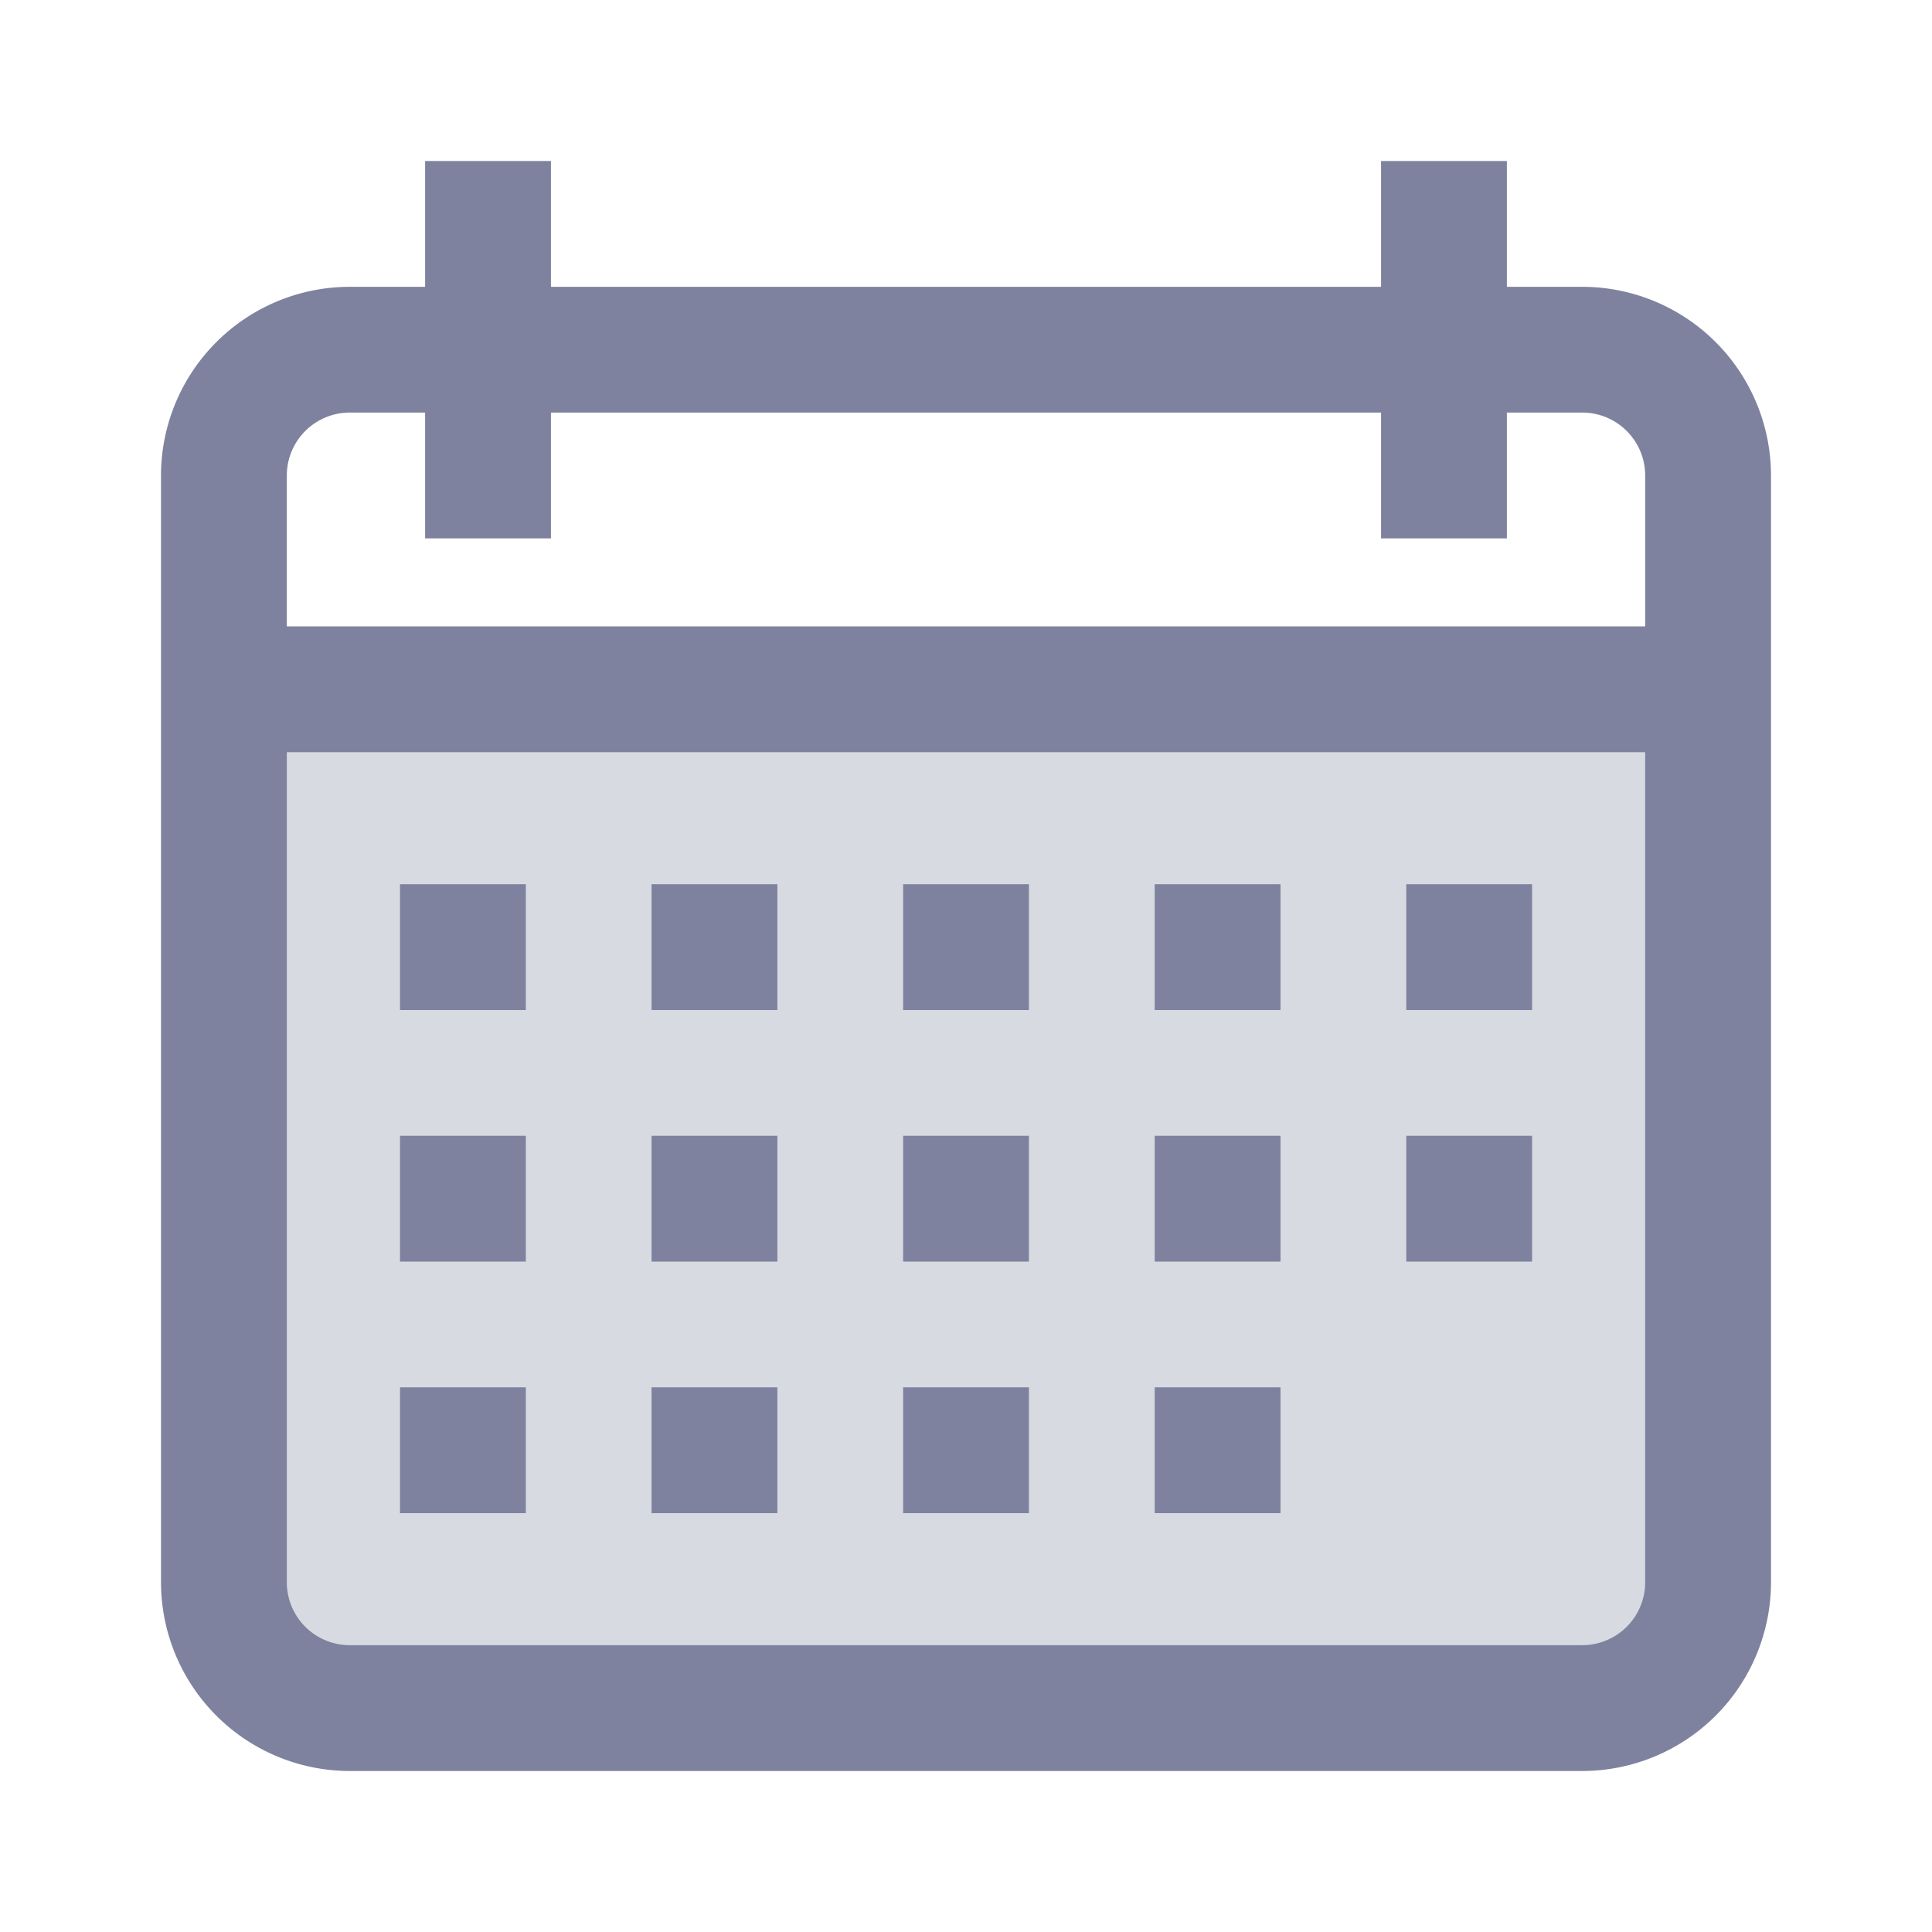 <svg xmlns="http://www.w3.org/2000/svg" width="24" height="24" viewBox="0 0 24 24">
  <g id="most-recent" transform="translate(-10656 -915)">
    <rect id="Rectangle_1066" data-name="Rectangle 1066" width="24" height="24" transform="translate(10656 915)" fill="none"/>
    <g id="Group_18314" data-name="Group 18314" transform="translate(2 2)">
      <rect id="Rectangle_787" data-name="Rectangle 787" width="18.333" height="12.5" transform="translate(10656.832 921.667)" fill="#7e829e" opacity="0.3"/>
      <g id="Group_17559" data-name="Group 17559" transform="translate(10656 915)">
        <path id="Path_11473" data-name="Path 11473" d="M17.656,1.563h-.937V0H15.156V1.563H4.844V0H3.281V1.563H2.344A2.346,2.346,0,0,0,0,3.906v13.75A2.347,2.347,0,0,0,2.344,20H17.656A2.347,2.347,0,0,0,20,17.656V3.906A2.346,2.346,0,0,0,17.656,1.563ZM2.344,3.125h.937V4.688H4.844V3.125H15.156V4.688h1.563V3.125h.937a.782.782,0,0,1,.781.781V5.781H1.563V3.906A.782.782,0,0,1,2.344,3.125ZM17.656,18.437H2.344a.782.782,0,0,1-.781-.781V7.344H18.437V17.656A.782.782,0,0,1,17.656,18.437Z" fill="#7e829e"/>
        <rect id="Rectangle_773" data-name="Rectangle 773" width="1.563" height="1.563" transform="translate(2.969 8.984)" fill="#7e829e"/>
        <rect id="Rectangle_774" data-name="Rectangle 774" width="1.563" height="1.563" transform="translate(6.094 8.984)" fill="#7e829e"/>
        <rect id="Rectangle_775" data-name="Rectangle 775" width="1.563" height="1.563" transform="translate(9.219 8.984)" fill="#7e829e"/>
        <rect id="Rectangle_776" data-name="Rectangle 776" width="1.563" height="1.563" transform="translate(12.344 8.984)" fill="#7e829e"/>
        <rect id="Rectangle_777" data-name="Rectangle 777" width="1.563" height="1.563" transform="translate(15.469 8.984)" fill="#7e829e"/>
        <rect id="Rectangle_778" data-name="Rectangle 778" width="1.563" height="1.563" transform="translate(2.969 12.109)" fill="#7e829e"/>
        <rect id="Rectangle_779" data-name="Rectangle 779" width="1.563" height="1.563" transform="translate(6.094 12.109)" fill="#7e829e"/>
        <rect id="Rectangle_780" data-name="Rectangle 780" width="1.563" height="1.563" transform="translate(9.219 12.109)" fill="#7e829e"/>
        <rect id="Rectangle_781" data-name="Rectangle 781" width="1.563" height="1.563" transform="translate(12.344 12.109)" fill="#7e829e"/>
        <rect id="Rectangle_782" data-name="Rectangle 782" width="1.563" height="1.563" transform="translate(2.969 15.234)" fill="#7e829e"/>
        <rect id="Rectangle_783" data-name="Rectangle 783" width="1.563" height="1.563" transform="translate(6.094 15.234)" fill="#7e829e"/>
        <rect id="Rectangle_784" data-name="Rectangle 784" width="1.563" height="1.563" transform="translate(9.219 15.234)" fill="#7e829e"/>
        <rect id="Rectangle_785" data-name="Rectangle 785" width="1.563" height="1.563" transform="translate(12.344 15.234)" fill="#7e829e"/>
        <rect id="Rectangle_786" data-name="Rectangle 786" width="1.563" height="1.563" transform="translate(15.469 12.109)" fill="#7e829e"/>
      </g>
    </g>
  </g>
</svg>
